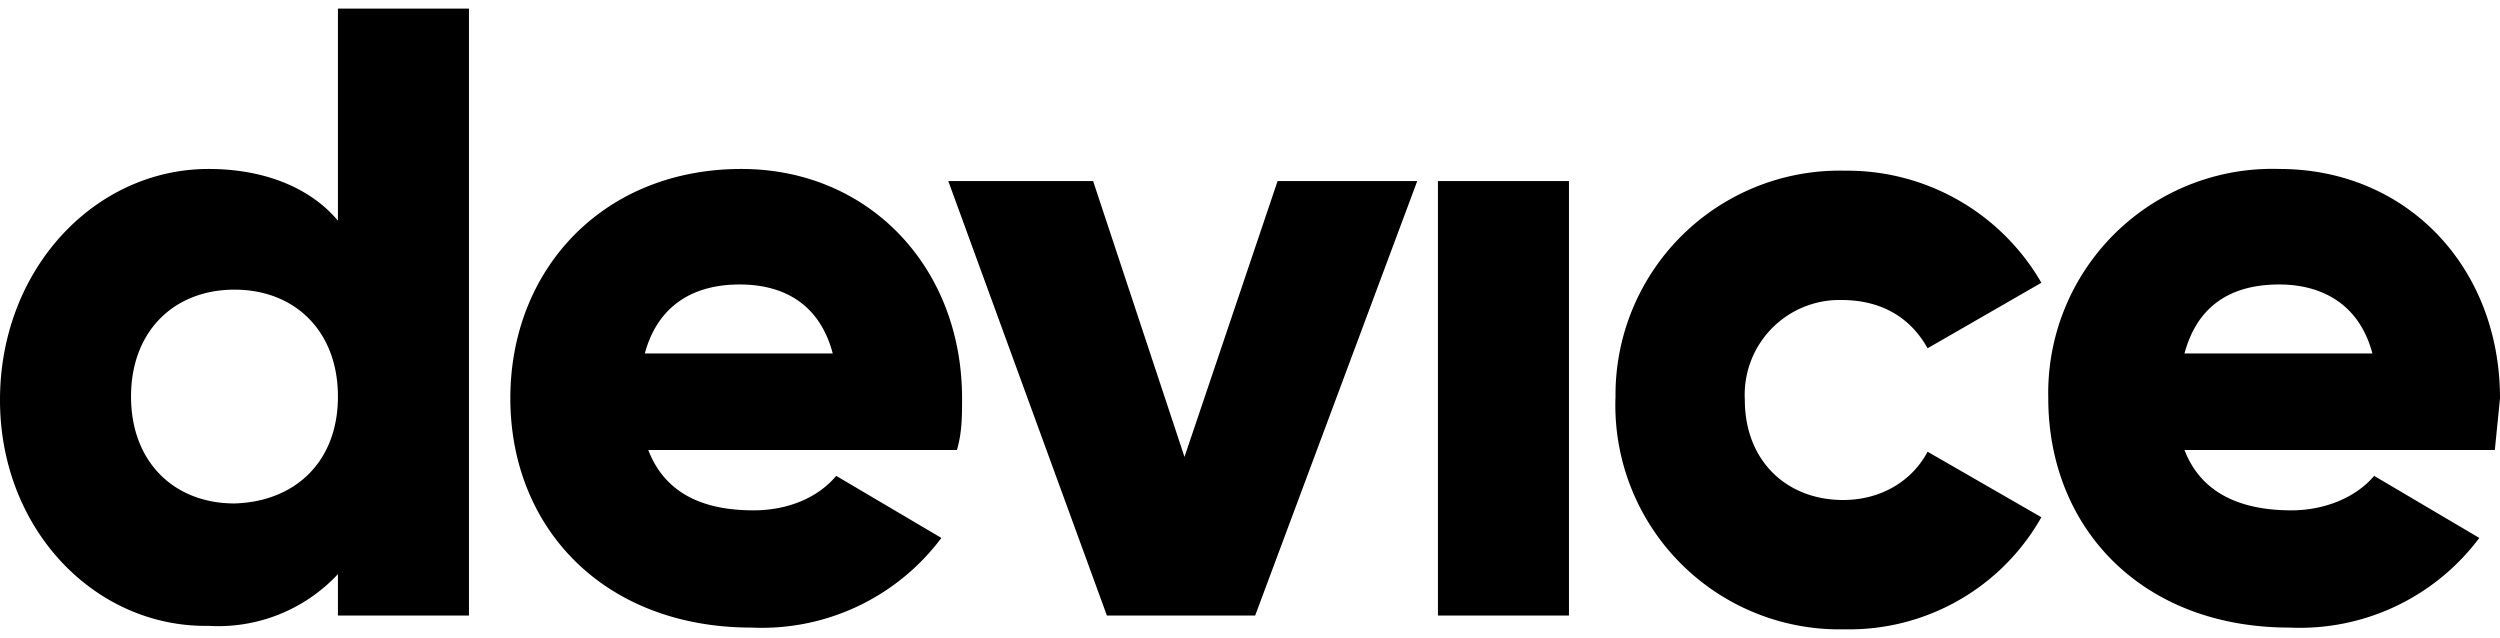 <svg xmlns="http://www.w3.org/2000/svg" width="145" height="37" fill="none"><path fill="#000" d="M27.2.4v35.3h-7.6v-2.4a9.5 9.5 0 0 1-7.5 3C5.5 36.4 0 30.7 0 23.2 0 15.6 5.5 9.8 12.1 9.8c3.4 0 6 1.2 7.5 3V.5h7.6ZM19.6 23c0-3.8-2.5-6.2-6-6.2s-6 2.4-6 6.2c0 3.8 2.5 6.2 6 6.2 3.5-.1 6-2.4 6-6.2ZM43.7 29.6c2.1 0 3.8-.8 4.8-2l6.1 3.6a13 13 0 0 1-11 5.2c-8.6 0-14-5.8-14-13.3C29.6 15.6 35 9.8 43 9.8c7.4 0 12.8 5.7 12.8 13.3 0 1 0 2-.3 3H37.6c1 2.6 3.3 3.5 6.1 3.5Zm4.6-9.1c-.8-3-3-4-5.4-4-2.9 0-4.8 1.4-5.5 4h11ZM82.2 10.5l-9.4 25.2h-8.6L55 10.5h8.4l5.3 16 5.4-16h8.2ZM83.5 10.5H91v25.2h-7.6V10.5ZM93.7 23A13 13 0 0 1 107 9.9a13 13 0 0 1 11.4 6.5l-6.6 3.8c-1-1.8-2.7-2.8-5-2.8a5.5 5.5 0 0 0-5.6 5.8c0 3.5 2.4 5.8 5.7 5.8 2.2 0 4-1.1 4.9-2.8l6.6 3.8a12.8 12.8 0 0 1-11.4 6.5A13 13 0 0 1 93.7 23ZM132.9 29.6c2 0 3.8-.8 4.8-2l6.1 3.6a13 13 0 0 1-11 5.2c-8.6 0-14-5.8-14-13.3a13 13 0 0 1 13.4-13.3c7.4 0 12.8 5.7 12.8 13.3l-.3 3h-18c1 2.6 3.4 3.5 6.2 3.5Zm4.7-9.1c-.8-3-3.1-4-5.4-4-3 0-4.8 1.4-5.5 4h10.9Z"/></svg>